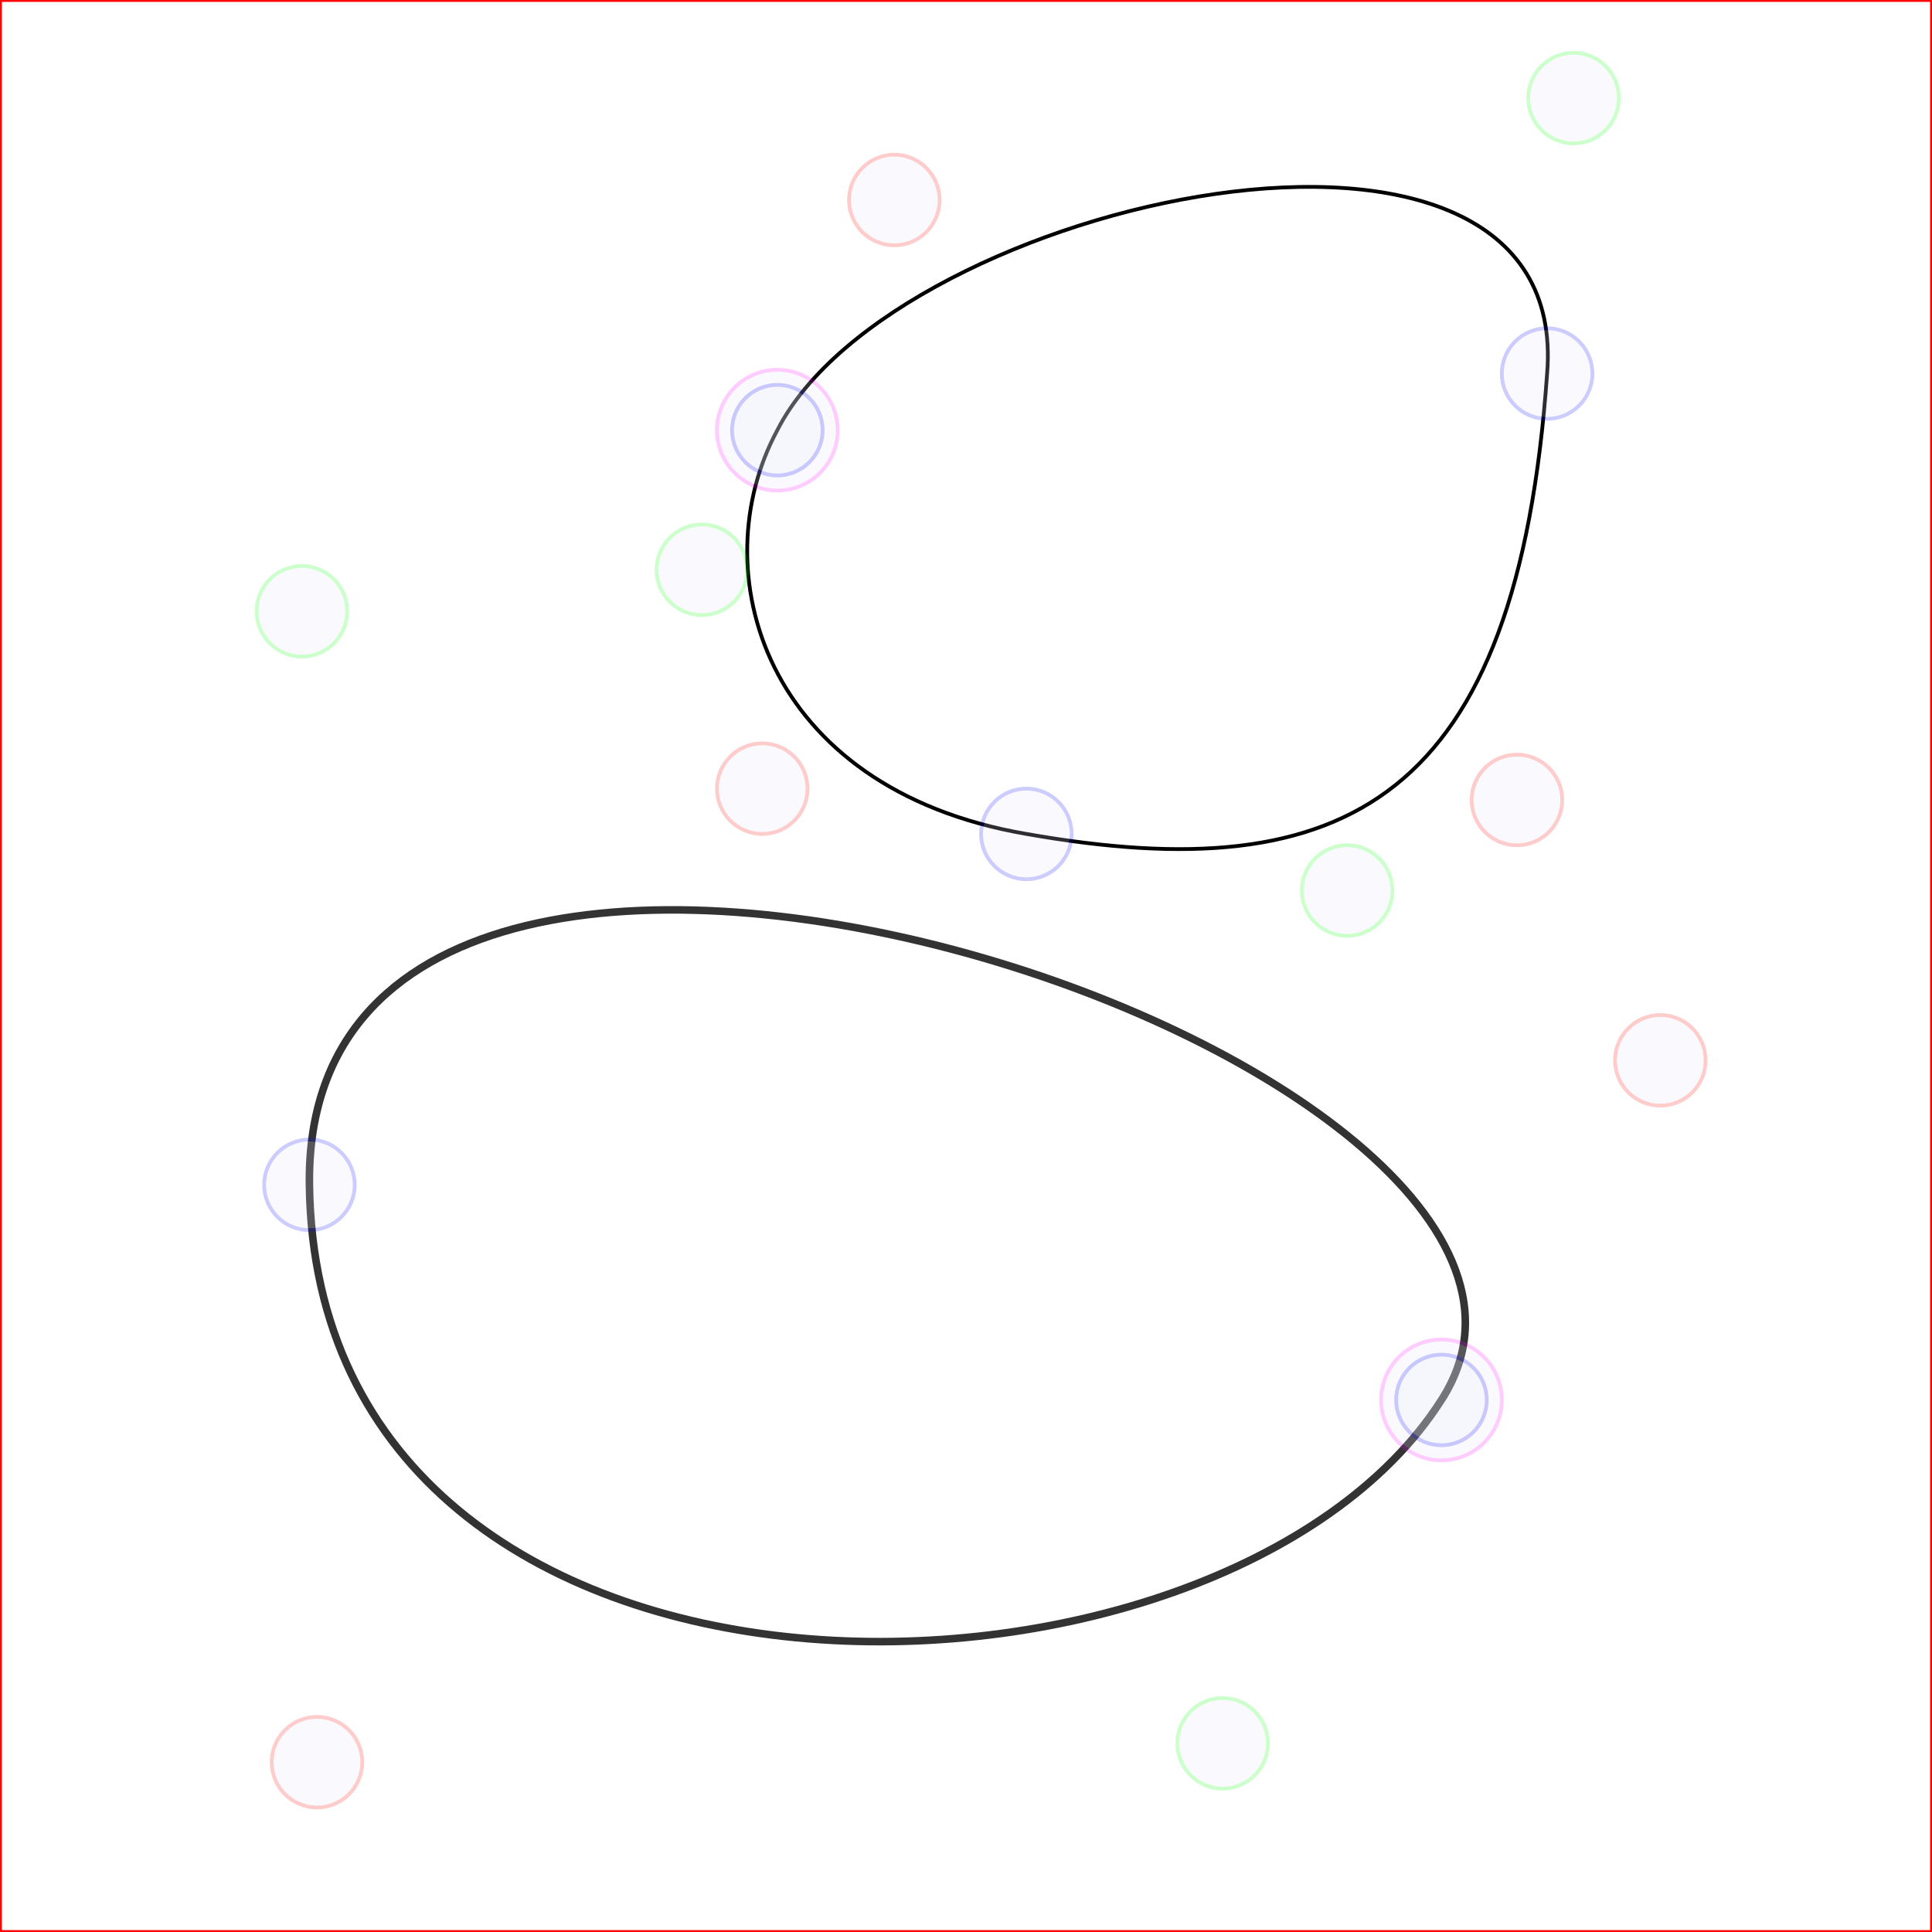 <svg xmlns="http://www.w3.org/2000/svg" height="512" width="512">

  <rect width="100%" height="100%" fill="#333333" stroke="none"/>

  <rect width="512" height="512" stroke="red" fill="white"/>

  <path d="
    M382 371 
    C 
    440 281 80 162 82 314 
    84 467 324 462 382 371 z" fill="none" stroke="#000" stroke-width="2px" stroke-opacity=".8"/>

    draw.path('M0 0 H50 A20 20 0 1 0 100 50 v25 C50 125 0 85 0 85 z')

  <circle fill="Lavender" stroke="#f0f" cx="382" cy="371" r="16" opacity="0.2">
    <animate attributeName="opacity" to="1" begin="0s" dur="2s" fill="freeze"  />
  </circle>

  <circle fill="Lavender" stroke="#f00" cx="440" cy="281" r="12" opacity="0.2">
    <animate attributeName="opacity" to="1" begin="2s" dur="1s" fill="freeze"  />
  </circle>
  <circle fill="Lavender" stroke="#0f0" cx="80" cy="162" r="12" opacity="0.2">
    <animate attributeName="opacity" to="1" begin="3s" dur="1s" fill="freeze"  />
  </circle>
  <circle fill="Lavender" stroke="#00f" cx="82" cy="314" r="12" opacity="0.2">
    <animate attributeName="opacity" to="1" begin="4s" dur="1s" fill="freeze"  />
  </circle>

  <circle fill="Lavender" stroke="#f00" cx="84" cy="467" r="12" opacity="0.2">
    <animate attributeName="opacity" to="1" begin="5s" dur="1s" fill="freeze"  />
  </circle>
  <circle fill="Lavender" stroke="#0f0" cx="324" cy="462" r="12" opacity="0.2">
    <animate attributeName="opacity" to="1" begin="6s" dur="1s" fill="freeze"  />
  </circle>    
  <circle fill="Lavender" stroke="#00f" cx="382" cy="371" r="12" opacity="0.2">
    <animate attributeName="opacity" to="1" begin="7s" dur="1s" fill="freeze"  />
  </circle>


  <path d="
    M206 114
    C
    237 53 417 13 410 99 
    402 212 357 236 272 221 
    202 209 186 151 206 114z" fill="none" stroke="#000" stroke-width="1px"/>

  <circle fill="Lavender" stroke="#f0f" cx="206" cy="114" r="16" opacity="0.2">
    <animate attributeName="opacity" to="1" begin="0s" dur="2s" fill="freeze"  />
  </circle>

  <circle fill="Lavender" stroke="#f00" cx="237" cy="53" r="12" opacity="0.2">
    <animate attributeName="opacity" to="1" begin="2s" dur="1s" fill="freeze"  />
  </circle>
  <circle fill="Lavender" stroke="#0f0" cx="417" cy="26" r="12" opacity="0.2">
    <animate attributeName="opacity" to="1" begin="3s" dur="1s" fill="freeze"  />
  </circle>
  <circle fill="Lavender" stroke="#00f" cx="410" cy="99" r="12" opacity="0.2">
    <animate attributeName="opacity" to="1" begin="4s" dur="1s" fill="freeze"  />
  </circle>

  <circle fill="Lavender" stroke="#f00" cx="402" cy="212" r="12" opacity="0.2">
    <animate attributeName="opacity" to="1" begin="5s" dur="1s" fill="freeze"  />
  </circle>
  <circle fill="Lavender" stroke="#0f0" cx="357" cy="236" r="12" opacity="0.2">
    <animate attributeName="opacity" to="1" begin="6s" dur="1s" fill="freeze"  />
  </circle>    
  <circle fill="Lavender" stroke="#00f" cx="272" cy="221" r="12" opacity="0.2">
    <animate attributeName="opacity" to="1" begin="7s" dur="1s" fill="freeze"  />
  </circle>

  <circle fill="Lavender" stroke="#f00" cx="202" cy="209" r="12" opacity="0.2">
    <animate attributeName="opacity" to="1" begin="8s" dur="1s" fill="freeze"  />
  </circle>
  <circle fill="Lavender" stroke="#0f0" cx="186" cy="151" r="12" opacity="0.2">
    <animate attributeName="opacity" to="1" begin="9s" dur="1s" fill="freeze"  />
  </circle>    
  <circle fill="Lavender" stroke="#00f" cx="206" cy="114" r="12" opacity="0.2">
    <animate attributeName="opacity" to="1" begin="10s" dur="1s" fill="freeze"  />
  </circle>
</svg>
